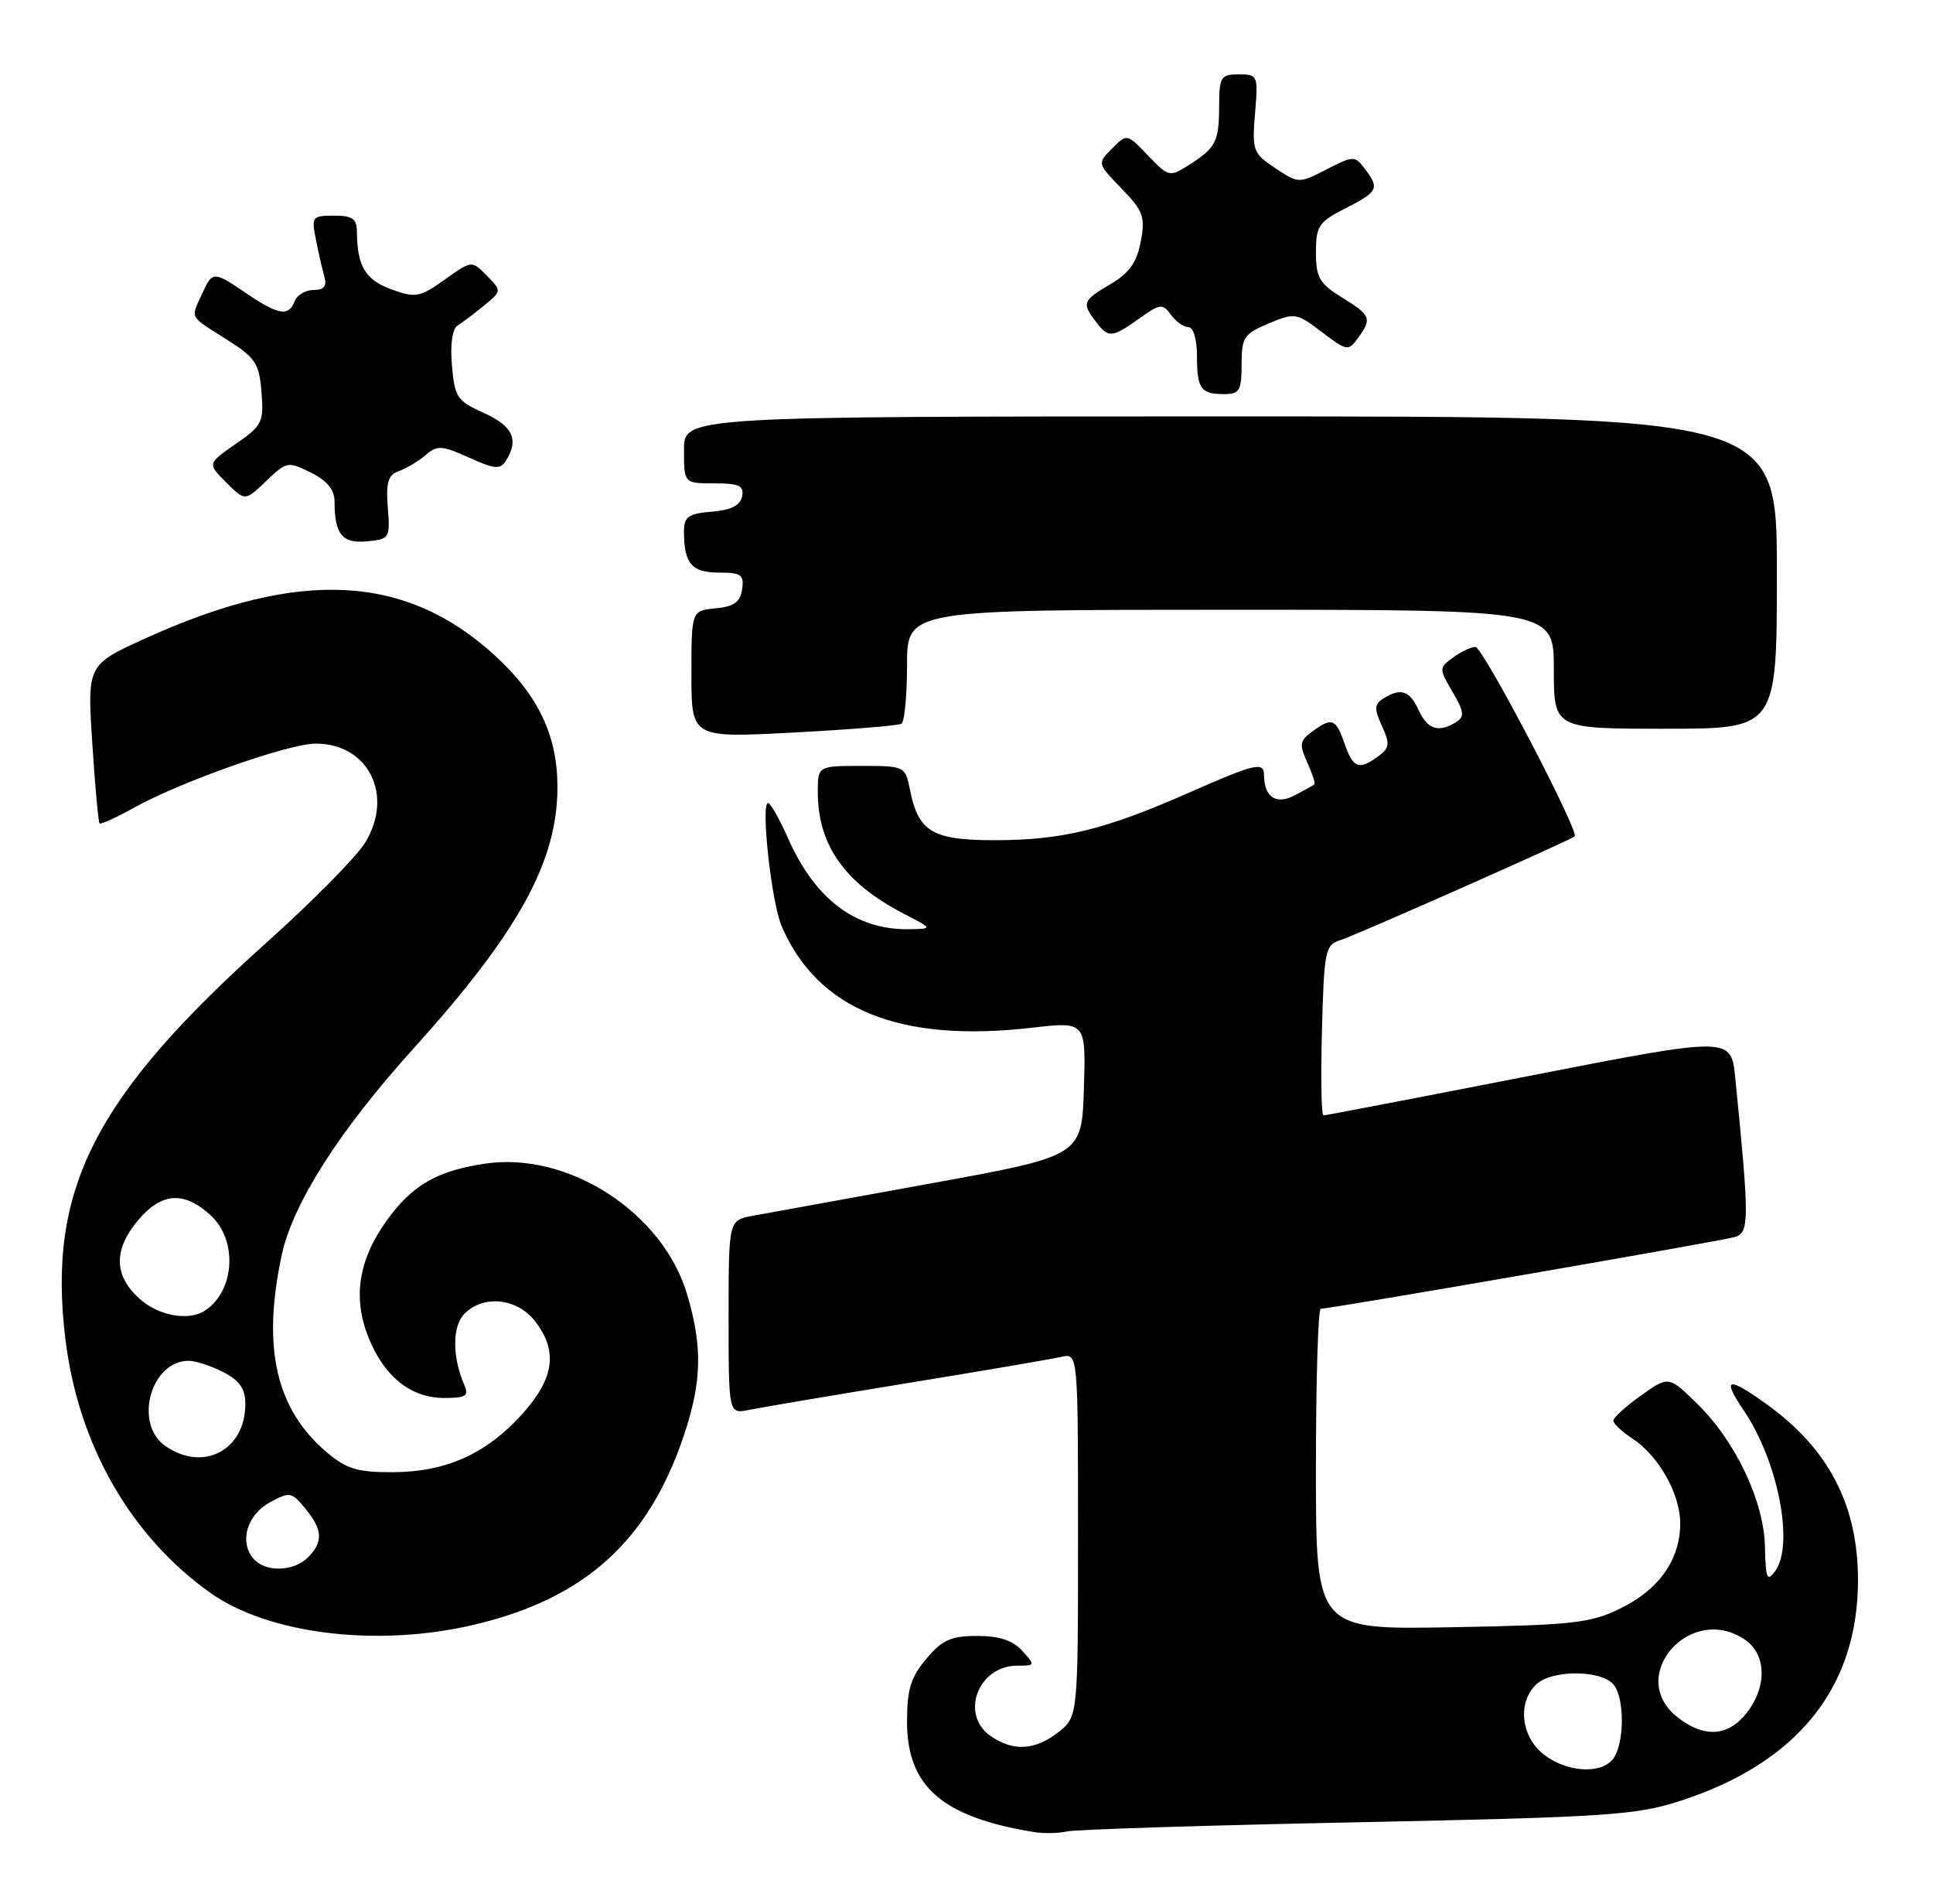 <?xml version="1.0" encoding="UTF-8" standalone="no"?>
<!DOCTYPE svg PUBLIC "-//W3C//DTD SVG 1.1//EN" "http://www.w3.org/Graphics/SVG/1.1/DTD/svg11.dtd" >
<svg xmlns="http://www.w3.org/2000/svg" xmlns:xlink="http://www.w3.org/1999/xlink" version="1.1" viewBox="0 0 260 256">
 <g >
 <path fill="currentColor"
d=" M 182.50 245.06 C 216.29 244.36 220.07 244.11 226.04 242.17 C 241.77 237.07 249.91 226.94 249.91 212.50 C 249.91 202.47 246.02 194.92 237.75 188.93 C 232.38 185.05 231.54 185.23 234.53 189.65 C 239.17 196.48 241.37 207.77 238.75 211.31 C 237.69 212.75 237.49 212.26 237.40 208.07 C 237.28 201.90 233.47 193.84 228.27 188.76 C 224.44 185.02 224.44 185.02 220.72 187.67 C 218.67 189.13 217.00 190.65 217.00 191.04 C 217.00 191.44 218.15 192.52 219.55 193.44 C 223.10 195.77 225.99 200.88 226.00 204.85 C 226.00 209.69 223.19 213.73 218.02 216.27 C 213.94 218.28 211.72 218.53 195.25 218.83 C 177.00 219.16 177.00 219.16 177.00 197.58 C 177.00 185.71 177.29 176.00 177.65 176.00 C 178.96 176.00 231.56 166.89 233.36 166.35 C 235.31 165.77 235.31 164.02 233.40 144.94 C 232.85 139.38 232.85 139.38 205.68 144.69 C 190.74 147.61 178.29 150.00 178.01 150.00 C 177.73 150.00 177.64 144.85 177.81 138.55 C 178.10 127.77 178.25 127.06 180.31 126.42 C 182.29 125.81 211.08 113.06 211.80 112.48 C 212.49 111.91 199.45 87.00 198.46 87.00 C 197.87 87.00 196.51 87.64 195.44 88.43 C 193.54 89.82 193.54 89.91 195.37 93.04 C 196.93 95.68 197.01 96.38 195.87 97.10 C 193.53 98.58 192.00 98.10 190.82 95.50 C 189.61 92.85 188.41 92.46 186.06 93.94 C 184.85 94.71 184.82 95.32 185.88 97.64 C 186.98 100.05 186.91 100.59 185.38 101.71 C 182.78 103.61 182.01 103.32 180.85 100.00 C 179.67 96.61 179.17 96.43 176.48 98.39 C 174.82 99.61 174.74 100.13 175.83 102.52 C 176.51 104.03 176.95 105.36 176.79 105.49 C 176.63 105.62 175.43 106.29 174.12 106.97 C 171.64 108.26 170.05 107.21 170.02 104.25 C 169.99 102.39 168.89 102.65 159.80 106.65 C 148.61 111.58 142.91 112.97 133.90 112.99 C 125.41 113.00 123.53 111.89 122.39 106.18 C 121.76 103.04 121.68 103.00 115.88 103.00 C 110.00 103.00 110.00 103.00 110.00 106.53 C 110.00 113.63 113.62 118.76 121.50 122.84 C 125.50 124.91 125.50 124.91 122.22 124.96 C 115.09 125.05 109.63 120.94 106.00 112.74 C 104.85 110.13 103.64 108.00 103.31 108.00 C 102.30 108.00 103.77 121.39 105.13 124.54 C 109.97 135.78 120.98 140.26 138.79 138.21 C 146.07 137.37 146.07 137.37 145.79 146.42 C 145.50 155.46 145.50 155.46 125.00 159.18 C 113.72 161.23 103.04 163.17 101.25 163.50 C 98.00 164.09 98.00 164.09 98.00 177.12 C 98.00 190.16 98.00 190.16 100.75 189.60 C 102.26 189.29 111.83 187.67 122.00 186.01 C 132.18 184.35 141.51 182.76 142.75 182.47 C 145.00 181.96 145.00 181.96 145.00 206.41 C 145.00 230.85 145.00 230.85 142.37 232.93 C 139.23 235.40 136.25 235.57 133.22 233.44 C 129.09 230.55 131.57 224.00 136.81 224.00 C 139.25 224.00 139.26 223.95 137.50 222.00 C 136.23 220.60 134.42 220.00 131.43 220.00 C 127.91 220.00 126.73 220.53 124.59 223.08 C 122.50 225.55 122.00 227.20 122.00 231.54 C 122.00 240.23 126.74 244.36 139.00 246.36 C 140.38 246.59 142.40 246.55 143.50 246.29 C 144.60 246.03 162.15 245.47 182.50 245.06 Z  M 63.78 218.49 C 78.63 214.99 87.19 207.28 91.96 193.11 C 94.41 185.85 94.52 181.13 92.42 174.06 C 89.15 163.04 76.42 154.81 65.22 156.49 C 58.79 157.45 55.47 159.37 52.06 164.07 C 48.22 169.37 47.41 174.49 49.56 179.85 C 51.67 185.13 55.26 188.00 59.74 188.00 C 62.67 188.00 63.10 187.73 62.45 186.25 C 60.81 182.46 60.82 178.32 62.48 176.66 C 65.04 174.10 69.51 174.56 71.93 177.63 C 75.08 181.64 74.58 185.35 70.25 190.15 C 65.41 195.52 60.00 197.95 52.83 197.98 C 48.14 198.00 46.61 197.54 44.03 195.37 C 37.11 189.55 35.20 181.26 37.91 168.72 C 39.39 161.85 45.67 152.01 55.57 141.06 C 69.82 125.27 75.02 115.81 74.98 105.71 C 74.95 98.88 72.38 93.49 66.62 88.20 C 54.60 77.17 40.29 76.44 19.62 85.82 C 11.73 89.40 11.73 89.40 12.41 99.91 C 12.78 105.69 13.23 110.56 13.39 110.73 C 13.56 110.89 15.68 109.93 18.10 108.58 C 24.39 105.09 38.84 100.00 42.47 100.00 C 49.58 100.00 53.03 106.98 49.09 113.36 C 47.92 115.25 42.01 121.23 35.97 126.65 C 12.63 147.55 6.32 160.00 8.81 180.19 C 10.55 194.31 17.56 206.56 28.24 214.17 C 36.11 219.78 50.77 221.56 63.78 218.49 Z  M 121.25 97.33 C 121.66 97.09 122.00 93.53 122.00 89.44 C 122.00 82.00 122.00 82.00 165.50 82.00 C 209.00 82.00 209.00 82.00 209.00 90.00 C 209.00 98.00 209.00 98.00 224.00 98.00 C 239.00 98.00 239.00 98.00 239.00 77.00 C 239.00 56.00 239.00 56.00 165.50 56.00 C 92.00 56.00 92.00 56.00 92.00 60.50 C 92.00 65.00 92.00 65.00 96.07 65.00 C 99.41 65.00 100.09 65.32 99.82 66.75 C 99.58 67.97 98.36 68.59 95.74 68.81 C 92.57 69.07 92.00 69.48 92.00 71.48 C 92.00 75.78 93.03 77.00 96.68 77.00 C 99.70 77.00 100.10 77.29 99.82 79.25 C 99.57 80.97 98.74 81.57 96.25 81.81 C 93.00 82.13 93.00 82.13 93.00 90.68 C 93.00 99.24 93.00 99.24 106.75 98.51 C 114.31 98.11 120.84 97.58 121.25 97.33 Z  M 52.16 68.25 C 51.90 64.85 52.19 63.87 53.66 63.35 C 54.67 62.99 56.29 62.02 57.25 61.20 C 58.81 59.85 59.43 59.89 63.07 61.53 C 66.56 63.11 67.28 63.17 68.06 61.94 C 69.83 59.14 68.98 57.29 65.09 55.54 C 61.48 53.91 61.15 53.43 60.79 49.14 C 60.54 46.32 60.84 44.22 61.53 43.79 C 62.16 43.40 63.76 42.19 65.09 41.10 C 67.50 39.12 67.50 39.12 65.48 37.07 C 63.46 35.01 63.46 35.01 59.82 37.60 C 56.46 39.99 55.90 40.09 52.66 38.92 C 49.17 37.66 48.04 35.80 48.01 31.25 C 48.00 29.41 47.44 29.00 44.92 29.00 C 41.98 29.00 41.87 29.15 42.50 32.25 C 42.85 34.04 43.37 36.29 43.64 37.25 C 43.99 38.49 43.56 39.00 42.17 39.00 C 41.10 39.00 39.95 39.67 39.64 40.50 C 38.83 42.60 37.46 42.38 33.21 39.50 C 28.68 36.42 28.59 36.42 27.16 39.55 C 25.64 42.89 25.39 42.43 30.42 45.61 C 34.38 48.12 34.87 48.85 35.17 52.73 C 35.50 56.77 35.27 57.24 31.71 59.70 C 27.89 62.35 27.89 62.35 30.43 64.88 C 32.96 67.41 32.96 67.41 35.80 64.69 C 38.56 62.05 38.73 62.02 41.82 63.56 C 44.04 64.67 45.00 65.86 45.00 67.49 C 45.00 71.86 46.05 73.13 49.38 72.80 C 52.40 72.51 52.49 72.36 52.16 68.25 Z  M 167.00 49.01 C 167.00 45.37 167.32 44.89 170.64 43.50 C 174.16 42.03 174.41 42.07 177.79 44.65 C 181.15 47.21 181.35 47.25 182.65 45.47 C 184.57 42.83 184.41 42.42 180.50 40.00 C 177.47 38.13 177.00 37.32 177.00 33.94 C 177.00 30.40 177.37 29.85 181.00 28.00 C 185.39 25.76 185.58 25.35 183.56 22.68 C 182.23 20.92 182.05 20.93 178.43 22.78 C 174.71 24.69 174.67 24.69 171.53 22.61 C 168.53 20.62 168.40 20.25 168.81 15.25 C 169.24 10.14 169.18 10.00 166.62 10.00 C 164.21 10.00 164.00 10.33 163.98 14.25 C 163.97 19.07 163.55 19.88 159.88 22.21 C 157.33 23.83 157.18 23.80 154.42 20.92 C 151.59 17.96 151.59 17.96 149.59 19.97 C 147.58 21.97 147.58 21.97 150.86 25.36 C 153.78 28.37 154.06 29.14 153.44 32.48 C 152.91 35.29 151.90 36.72 149.37 38.21 C 145.62 40.42 145.49 40.75 147.39 43.25 C 149.09 45.49 149.56 45.45 153.24 42.83 C 156.04 40.83 156.38 40.79 157.50 42.33 C 158.17 43.25 159.23 44.00 159.86 44.00 C 160.52 44.00 161.00 45.63 161.00 47.83 C 161.00 52.30 161.50 53.00 164.67 53.00 C 166.72 53.00 167.00 52.52 167.00 49.01 Z  M 207.63 235.93 C 204.60 233.54 204.09 229.05 206.57 226.57 C 208.61 224.53 215.35 224.52 217.04 226.55 C 218.58 228.41 218.50 234.69 216.90 236.62 C 215.22 238.64 210.66 238.30 207.63 235.93 Z  M 225.63 230.93 C 218.62 225.41 227.44 215.42 234.78 220.56 C 237.62 222.55 237.68 226.86 234.93 230.37 C 232.43 233.54 229.21 233.74 225.63 230.93 Z  M 34.05 209.56 C 32.16 207.28 33.24 203.71 36.31 202.03 C 38.97 200.58 39.23 200.63 41.06 202.86 C 43.41 205.72 43.50 207.35 41.43 209.43 C 39.46 211.40 35.63 211.46 34.05 209.56 Z  M 22.22 194.44 C 17.95 191.45 20.28 183.00 25.38 183.00 C 26.32 183.00 28.43 183.69 30.05 184.53 C 32.23 185.65 33.00 186.77 33.00 188.80 C 33.00 195.04 27.32 198.01 22.22 194.44 Z  M 18.65 174.55 C 15.29 171.44 15.28 168.01 18.59 164.08 C 21.73 160.34 24.79 160.15 28.35 163.45 C 31.99 166.82 31.59 173.57 27.60 176.23 C 25.38 177.72 21.22 176.94 18.65 174.55 Z "/>
</g>
</svg>